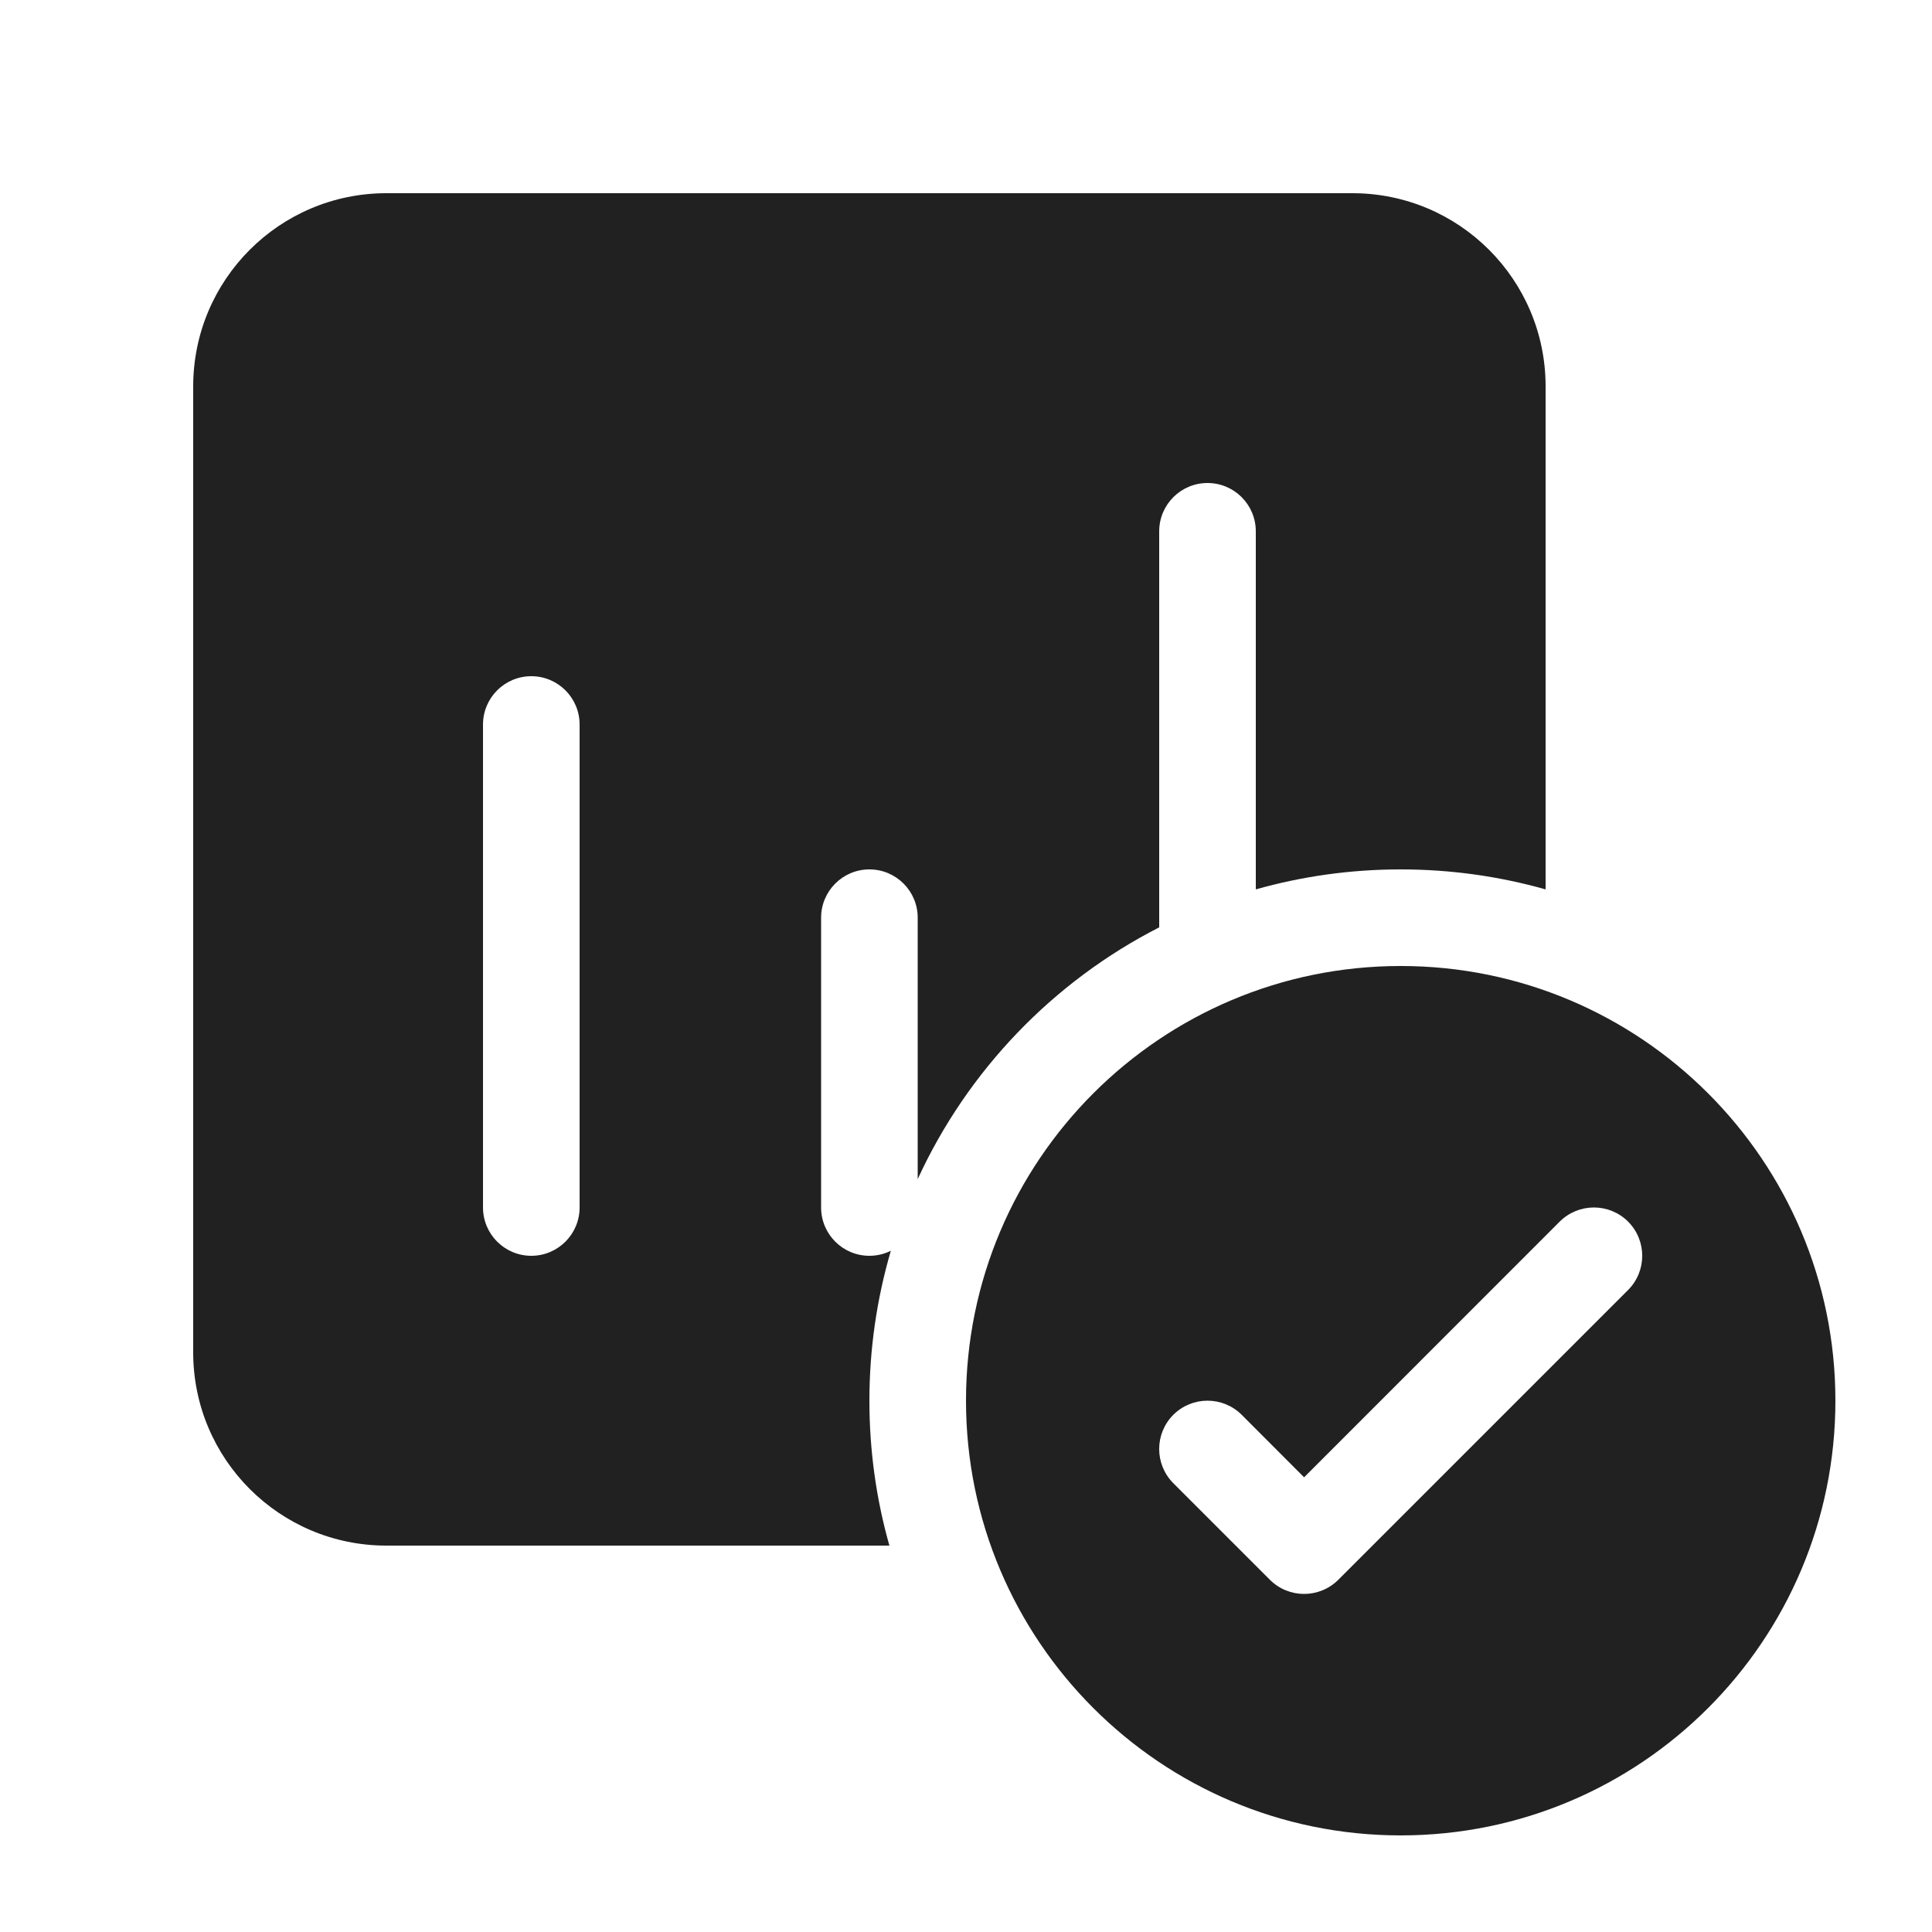 <svg width="20" height="20" viewBox="0 0 20 20" fill="none" xmlns="http://www.w3.org/2000/svg">
<path d="M4 2C2.895 2 2 2.895 2 4V14C2 15.105 2.895 16 4 16H9.207C9.072 15.523 9 15.02 9 14.5C9 13.961 9.078 13.44 9.222 12.948C9.155 12.981 9.08 13 9 13C8.724 13 8.5 12.776 8.5 12.5V9.5C8.5 9.224 8.724 9 9 9C9.276 9 9.5 9.224 9.5 9.5V12.206C10.017 11.081 10.902 10.161 12 9.6V5.5C12 5.224 12.224 5 12.5 5C12.776 5 13 5.224 13 5.5V9.207C13.477 9.072 13.98 9 14.5 9C15.02 9 15.523 9.072 16 9.207V4C16 2.895 15.105 2 14 2H4ZM5 7.5C5 7.224 5.224 7 5.5 7C5.776 7 6 7.224 6 7.5V12.5C6 12.776 5.776 13 5.5 13C5.224 13 5 12.776 5 12.5V7.5ZM19 14.5C19 16.985 16.985 19 14.5 19C12.015 19 10 16.985 10 14.5C10 12.015 12.015 10 14.5 10C16.985 10 19 12.015 19 14.5ZM16.146 12.646L13.5 15.293L12.854 14.646C12.658 14.451 12.342 14.451 12.146 14.646C11.951 14.842 11.951 15.158 12.146 15.354L13.146 16.354C13.342 16.549 13.658 16.549 13.854 16.354L16.854 13.354C17.049 13.158 17.049 12.842 16.854 12.646C16.658 12.451 16.342 12.451 16.146 12.646Z" fill="#212121"/>
</svg>
